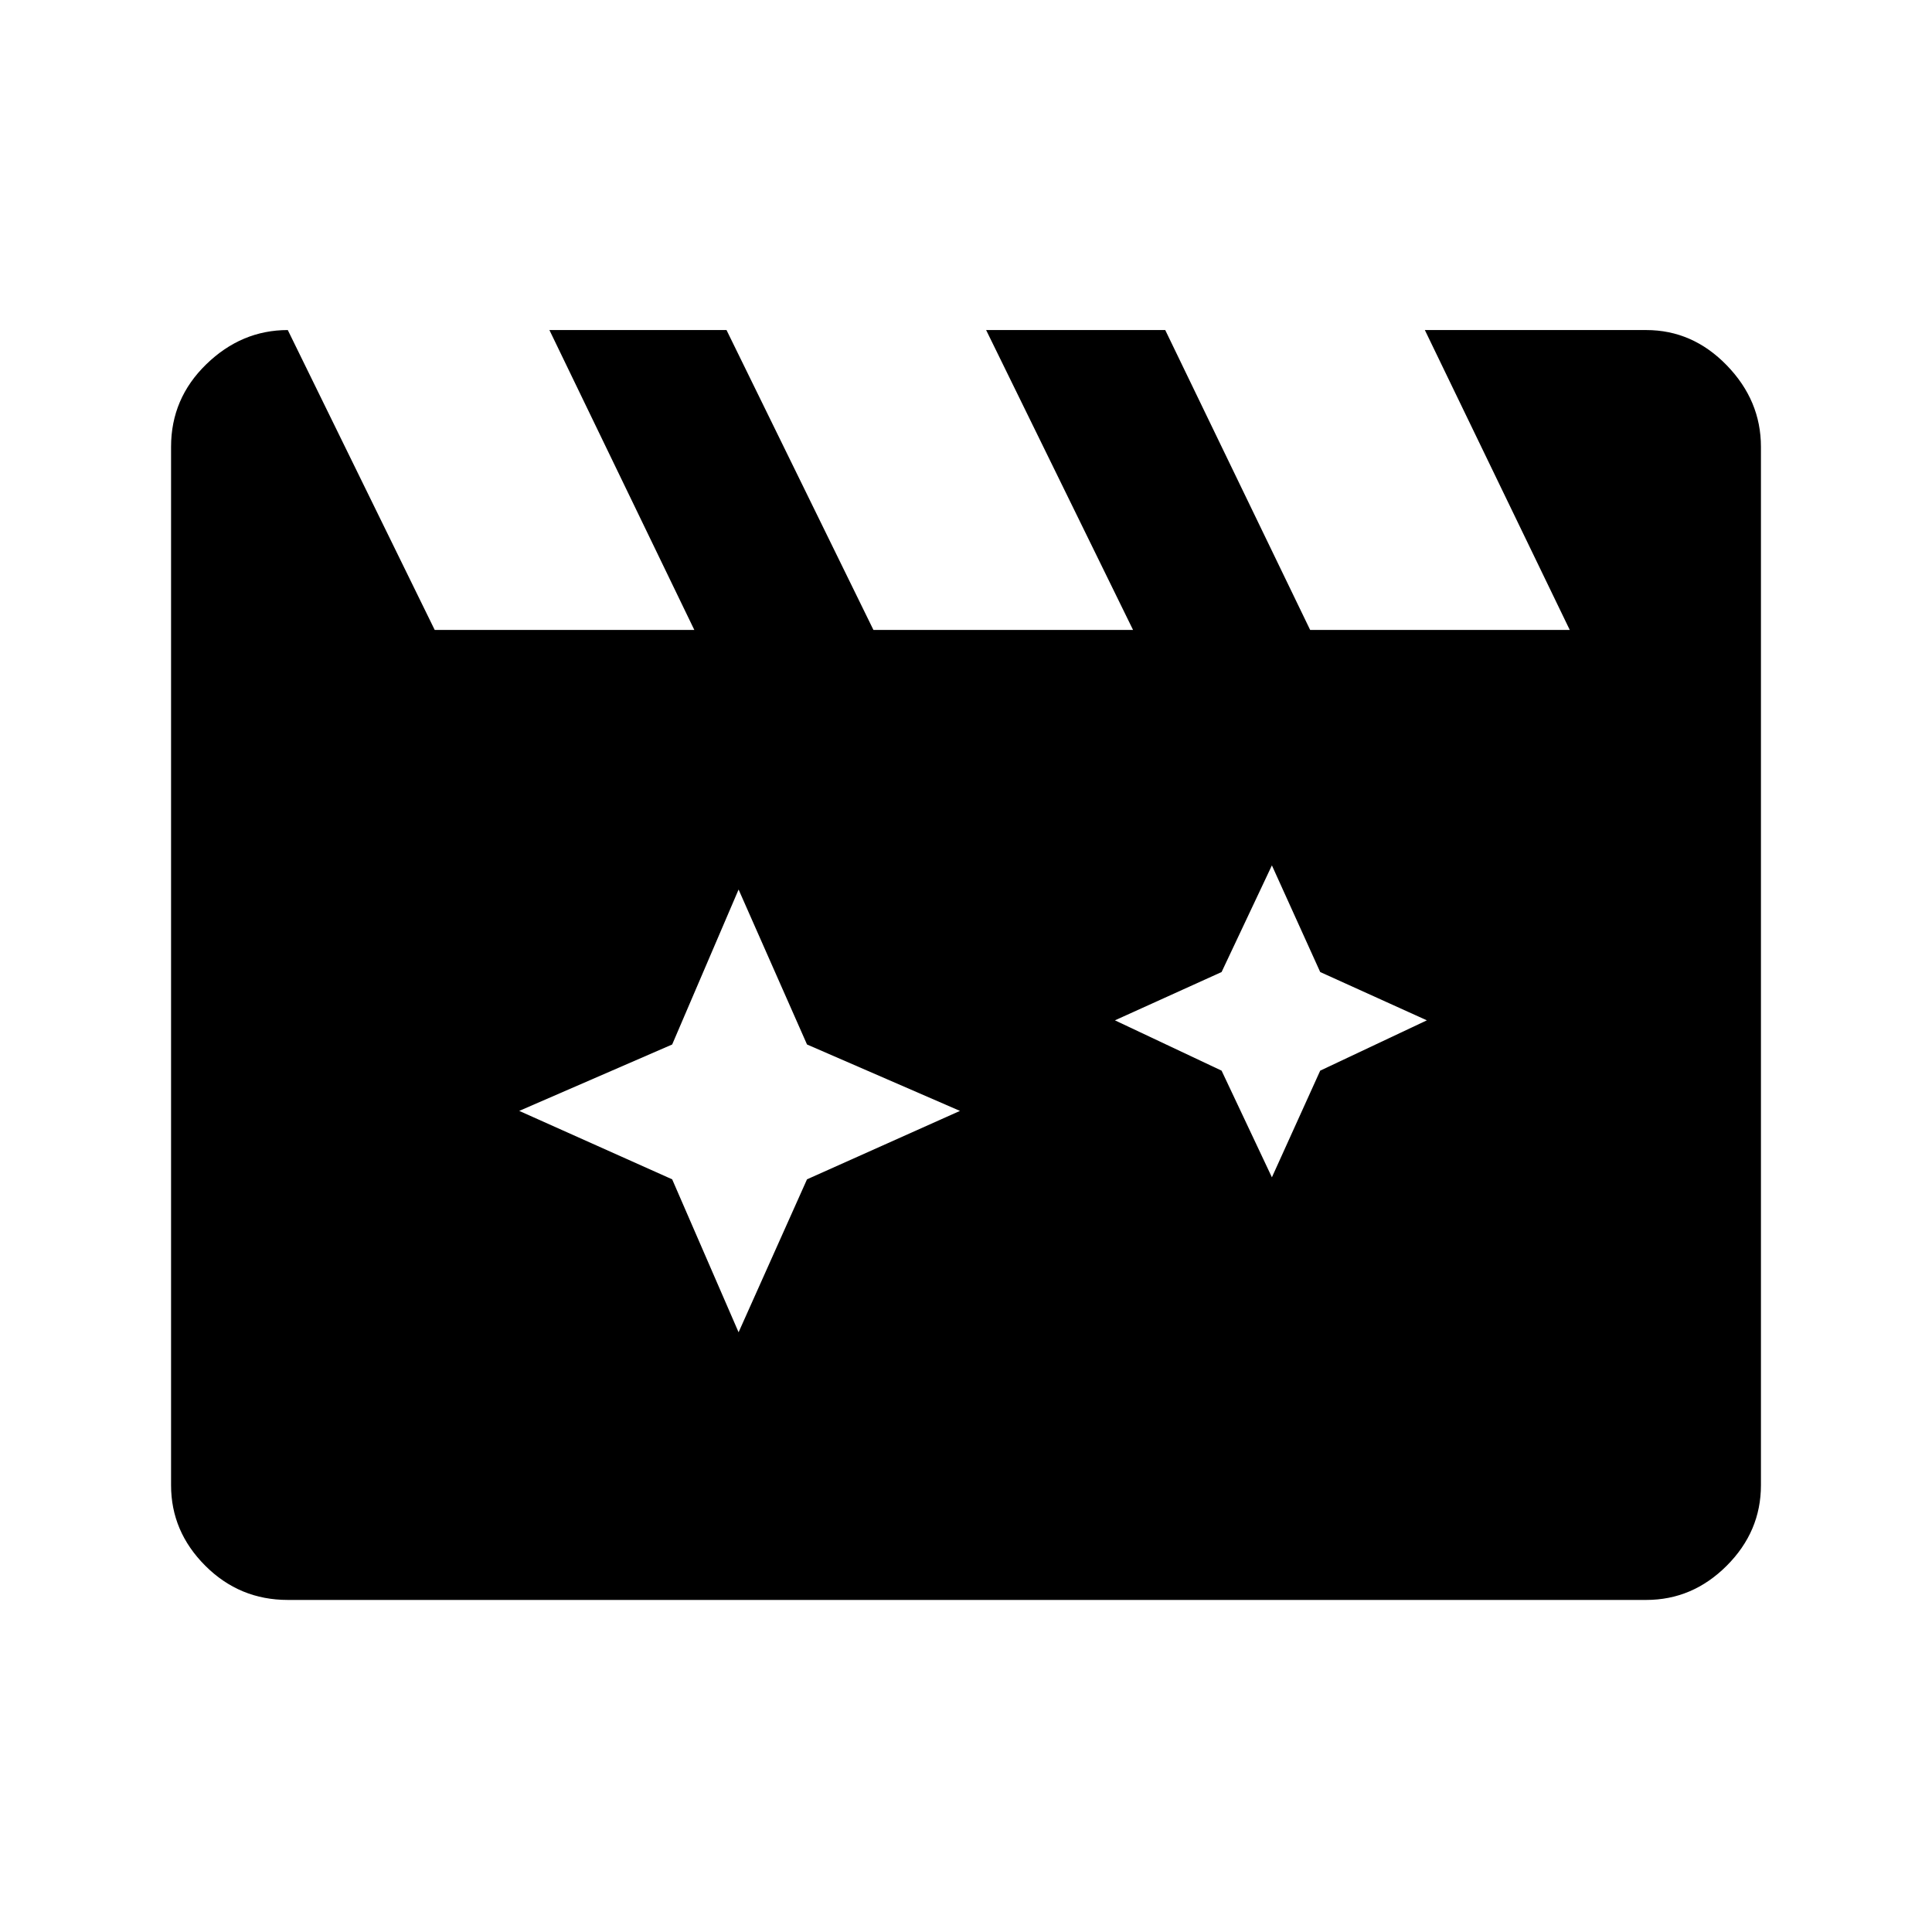 <svg xmlns="http://www.w3.org/2000/svg" height="48" width="48"><path d="m18.35 22.1-1.65 3.85-3.8 1.65 3.8 1.7 1.65 3.8 1.7-3.8 3.8-1.7-3.8-1.65Zm13.25-.6-1.25 2.65-2.65 1.2 2.65 1.25 1.25 2.65 1.2-2.65 2.65-1.25-2.65-1.2ZM7.15 8.2l3.65 7.45h6.45l-3.6-7.45h4.4l3.65 7.45h6.45L24.5 8.2h4.45l3.6 7.45H39L35.4 8.2h5.5q1.15 0 2 .875.85.875.85 2.025v25.8q0 1.15-.85 2-.85.85-2 .85H7.15q-1.2 0-2.05-.85-.85-.85-.85-2V11.1q0-1.2.875-2.05Q6 8.2 7.15 8.2Z"/></svg>